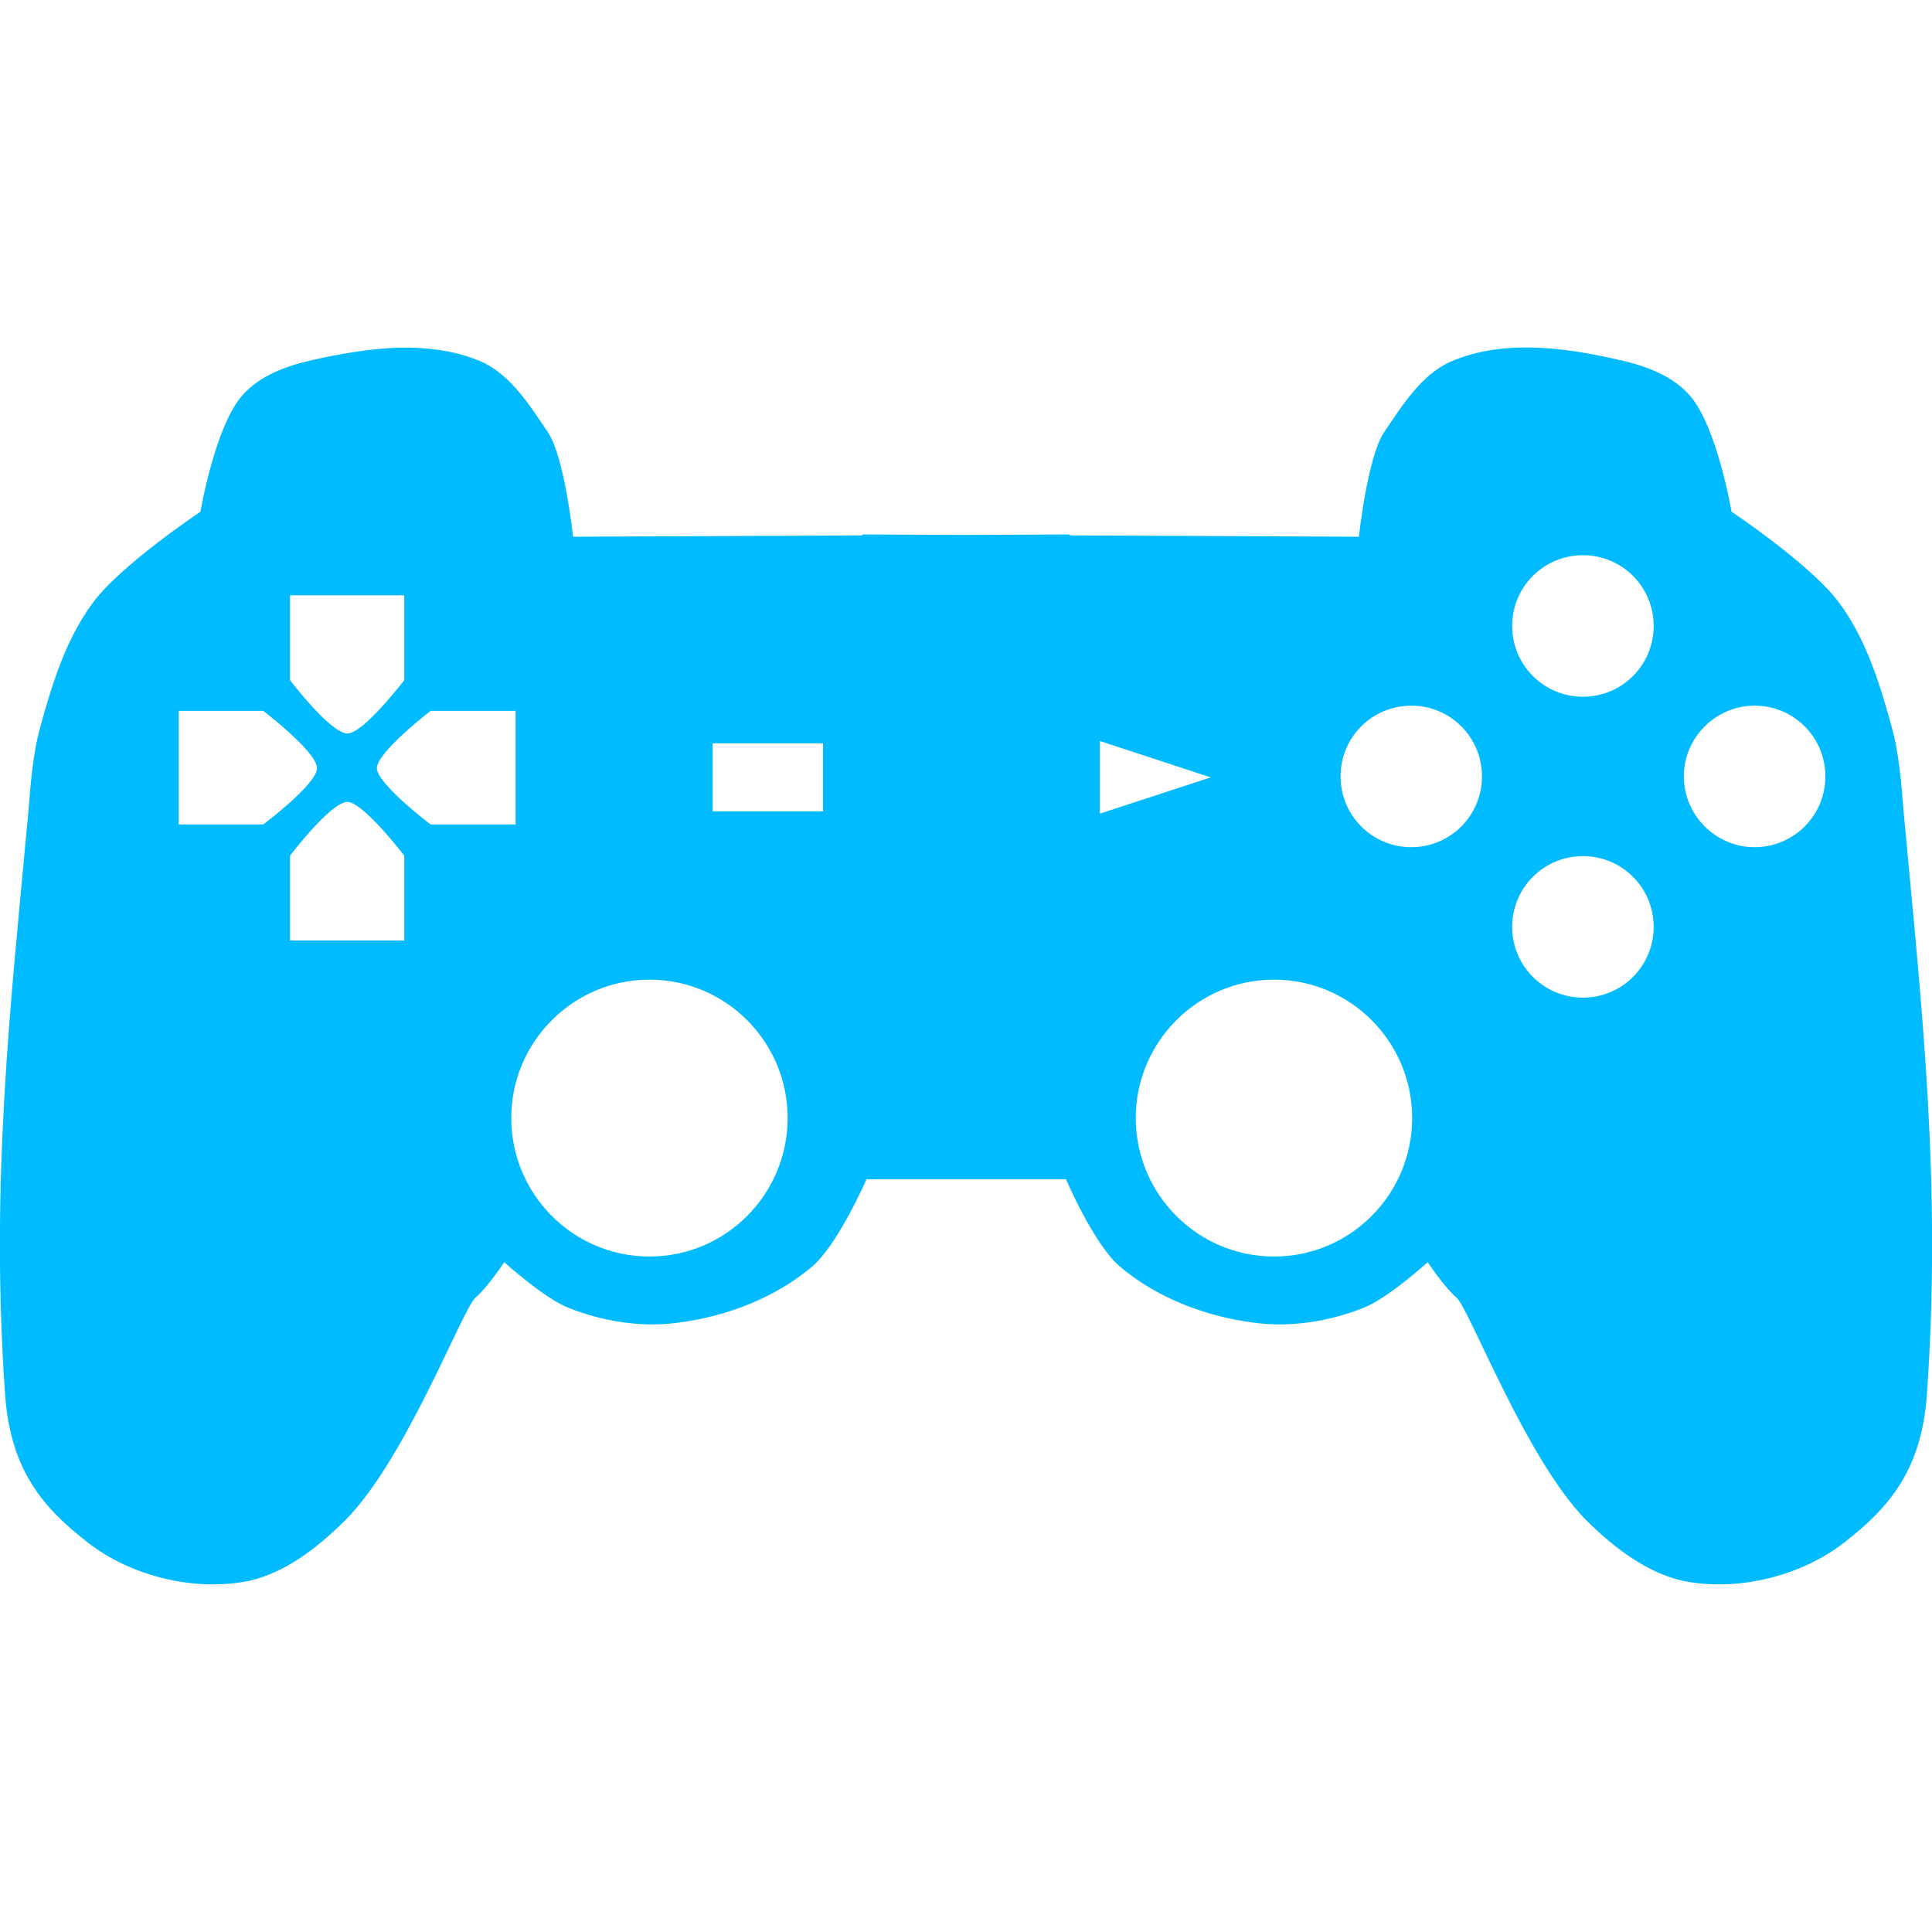 
<svg xmlns="http://www.w3.org/2000/svg" xmlns:xlink="http://www.w3.org/1999/xlink" width="16px" height="16px" viewBox="0 0 16 16" version="1.1">
<g id="surface1">
<path style=" stroke:none;fill-rule:nonzero;fill:#00bbff;fill-opacity:1;" d="M 3.391 2.879 C 3.359 2.879 3.328 2.879 3.301 2.879 C 3.062 2.887 2.82 2.93 2.594 2.98 C 2.379 3.027 2.152 3.109 2.008 3.273 C 1.781 3.527 1.66 4.238 1.66 4.238 C 1.66 4.238 0.996 4.68 0.766 4.996 C 0.547 5.293 0.434 5.656 0.336 6.012 C 0.27 6.246 0.254 6.492 0.234 6.734 C 0.086 8.336 -0.082 9.793 0.043 11.559 C 0.09 12.184 0.363 12.492 0.73 12.777 C 1.074 13.043 1.562 13.168 1.988 13.105 C 2.324 13.059 2.625 12.824 2.863 12.586 C 3.363 12.082 3.832 10.836 3.938 10.746 C 4.039 10.66 4.176 10.453 4.176 10.453 C 4.176 10.453 4.508 10.754 4.711 10.832 C 4.996 10.945 5.32 10.996 5.621 10.953 C 6.02 10.902 6.422 10.746 6.727 10.488 C 6.941 10.305 7.176 9.766 7.176 9.766 L 8.828 9.766 C 8.828 9.766 9.059 10.305 9.273 10.488 C 9.578 10.746 9.98 10.902 10.379 10.953 C 10.68 10.996 11.004 10.945 11.289 10.832 C 11.492 10.754 11.824 10.453 11.824 10.453 C 11.824 10.453 11.961 10.66 12.062 10.746 C 12.168 10.836 12.637 12.082 13.133 12.586 C 13.371 12.824 13.676 13.059 14.012 13.105 C 14.438 13.168 14.926 13.043 15.27 12.777 C 15.637 12.492 15.91 12.184 15.957 11.559 C 16.082 9.793 15.914 8.336 15.766 6.734 C 15.746 6.492 15.73 6.246 15.664 6.012 C 15.566 5.656 15.453 5.293 15.234 4.996 C 15.004 4.68 14.34 4.238 14.34 4.238 C 14.34 4.238 14.219 3.527 13.992 3.273 C 13.848 3.109 13.621 3.027 13.406 2.98 C 12.953 2.875 12.438 2.809 12.012 2.996 C 11.766 3.105 11.602 3.375 11.461 3.582 C 11.324 3.789 11.254 4.445 11.254 4.445 L 8.859 4.434 L 8.859 4.426 L 8 4.43 L 7.141 4.426 L 7.141 4.434 L 4.746 4.445 C 4.746 4.445 4.676 3.789 4.539 3.582 C 4.398 3.375 4.234 3.105 3.988 2.996 C 3.801 2.914 3.598 2.883 3.391 2.879 Z M 13.109 4.598 C 13.434 4.598 13.695 4.859 13.695 5.184 C 13.695 5.508 13.434 5.77 13.109 5.77 C 12.785 5.77 12.523 5.508 12.523 5.184 C 12.523 4.859 12.785 4.598 13.109 4.598 Z M 2.402 4.93 L 3.348 4.93 L 3.348 5.633 C 3.348 5.633 3.004 6.082 2.875 6.074 C 2.734 6.07 2.402 5.633 2.402 5.633 Z M 11.688 5.844 C 12.012 5.844 12.273 6.105 12.273 6.43 C 12.273 6.754 12.012 7.016 11.688 7.016 C 11.363 7.016 11.102 6.754 11.102 6.43 C 11.102 6.105 11.363 5.844 11.688 5.844 Z M 14.531 5.844 C 14.855 5.844 15.117 6.105 15.117 6.43 C 15.117 6.754 14.855 7.016 14.531 7.016 C 14.211 7.016 13.945 6.754 13.945 6.43 C 13.945 6.105 14.211 5.844 14.531 5.844 Z M 1.48 5.887 L 2.18 5.887 C 2.18 5.887 2.621 6.223 2.625 6.359 C 2.633 6.488 2.18 6.828 2.18 6.828 L 1.48 6.828 Z M 3.566 5.887 L 4.27 5.887 L 4.27 6.828 L 3.566 6.828 C 3.566 6.828 3.117 6.488 3.121 6.359 C 3.129 6.223 3.566 5.887 3.566 5.887 Z M 9.109 6.137 L 10.027 6.438 L 9.109 6.738 Z M 5.902 6.156 L 6.816 6.156 L 6.816 6.719 L 5.902 6.719 Z M 2.875 6.641 C 3.004 6.637 3.348 7.086 3.348 7.086 L 3.348 7.789 L 2.402 7.789 L 2.402 7.086 C 2.402 7.086 2.734 6.648 2.875 6.641 Z M 13.109 7.09 C 13.434 7.09 13.695 7.352 13.695 7.676 C 13.695 8 13.434 8.262 13.109 8.262 C 12.785 8.262 12.523 8 12.523 7.676 C 12.523 7.352 12.785 7.09 13.109 7.09 Z M 5.379 8.113 C 6.012 8.113 6.523 8.629 6.523 9.258 C 6.523 9.891 6.012 10.406 5.379 10.406 C 4.746 10.406 4.234 9.891 4.234 9.258 C 4.234 8.629 4.746 8.113 5.379 8.113 Z M 10.551 8.113 C 11.184 8.113 11.695 8.629 11.695 9.258 C 11.695 9.891 11.184 10.406 10.551 10.406 C 9.918 10.406 9.406 9.891 9.406 9.258 C 9.406 8.629 9.918 8.113 10.551 8.113 Z M 10.551 8.113 "/>
</g>
</svg>
